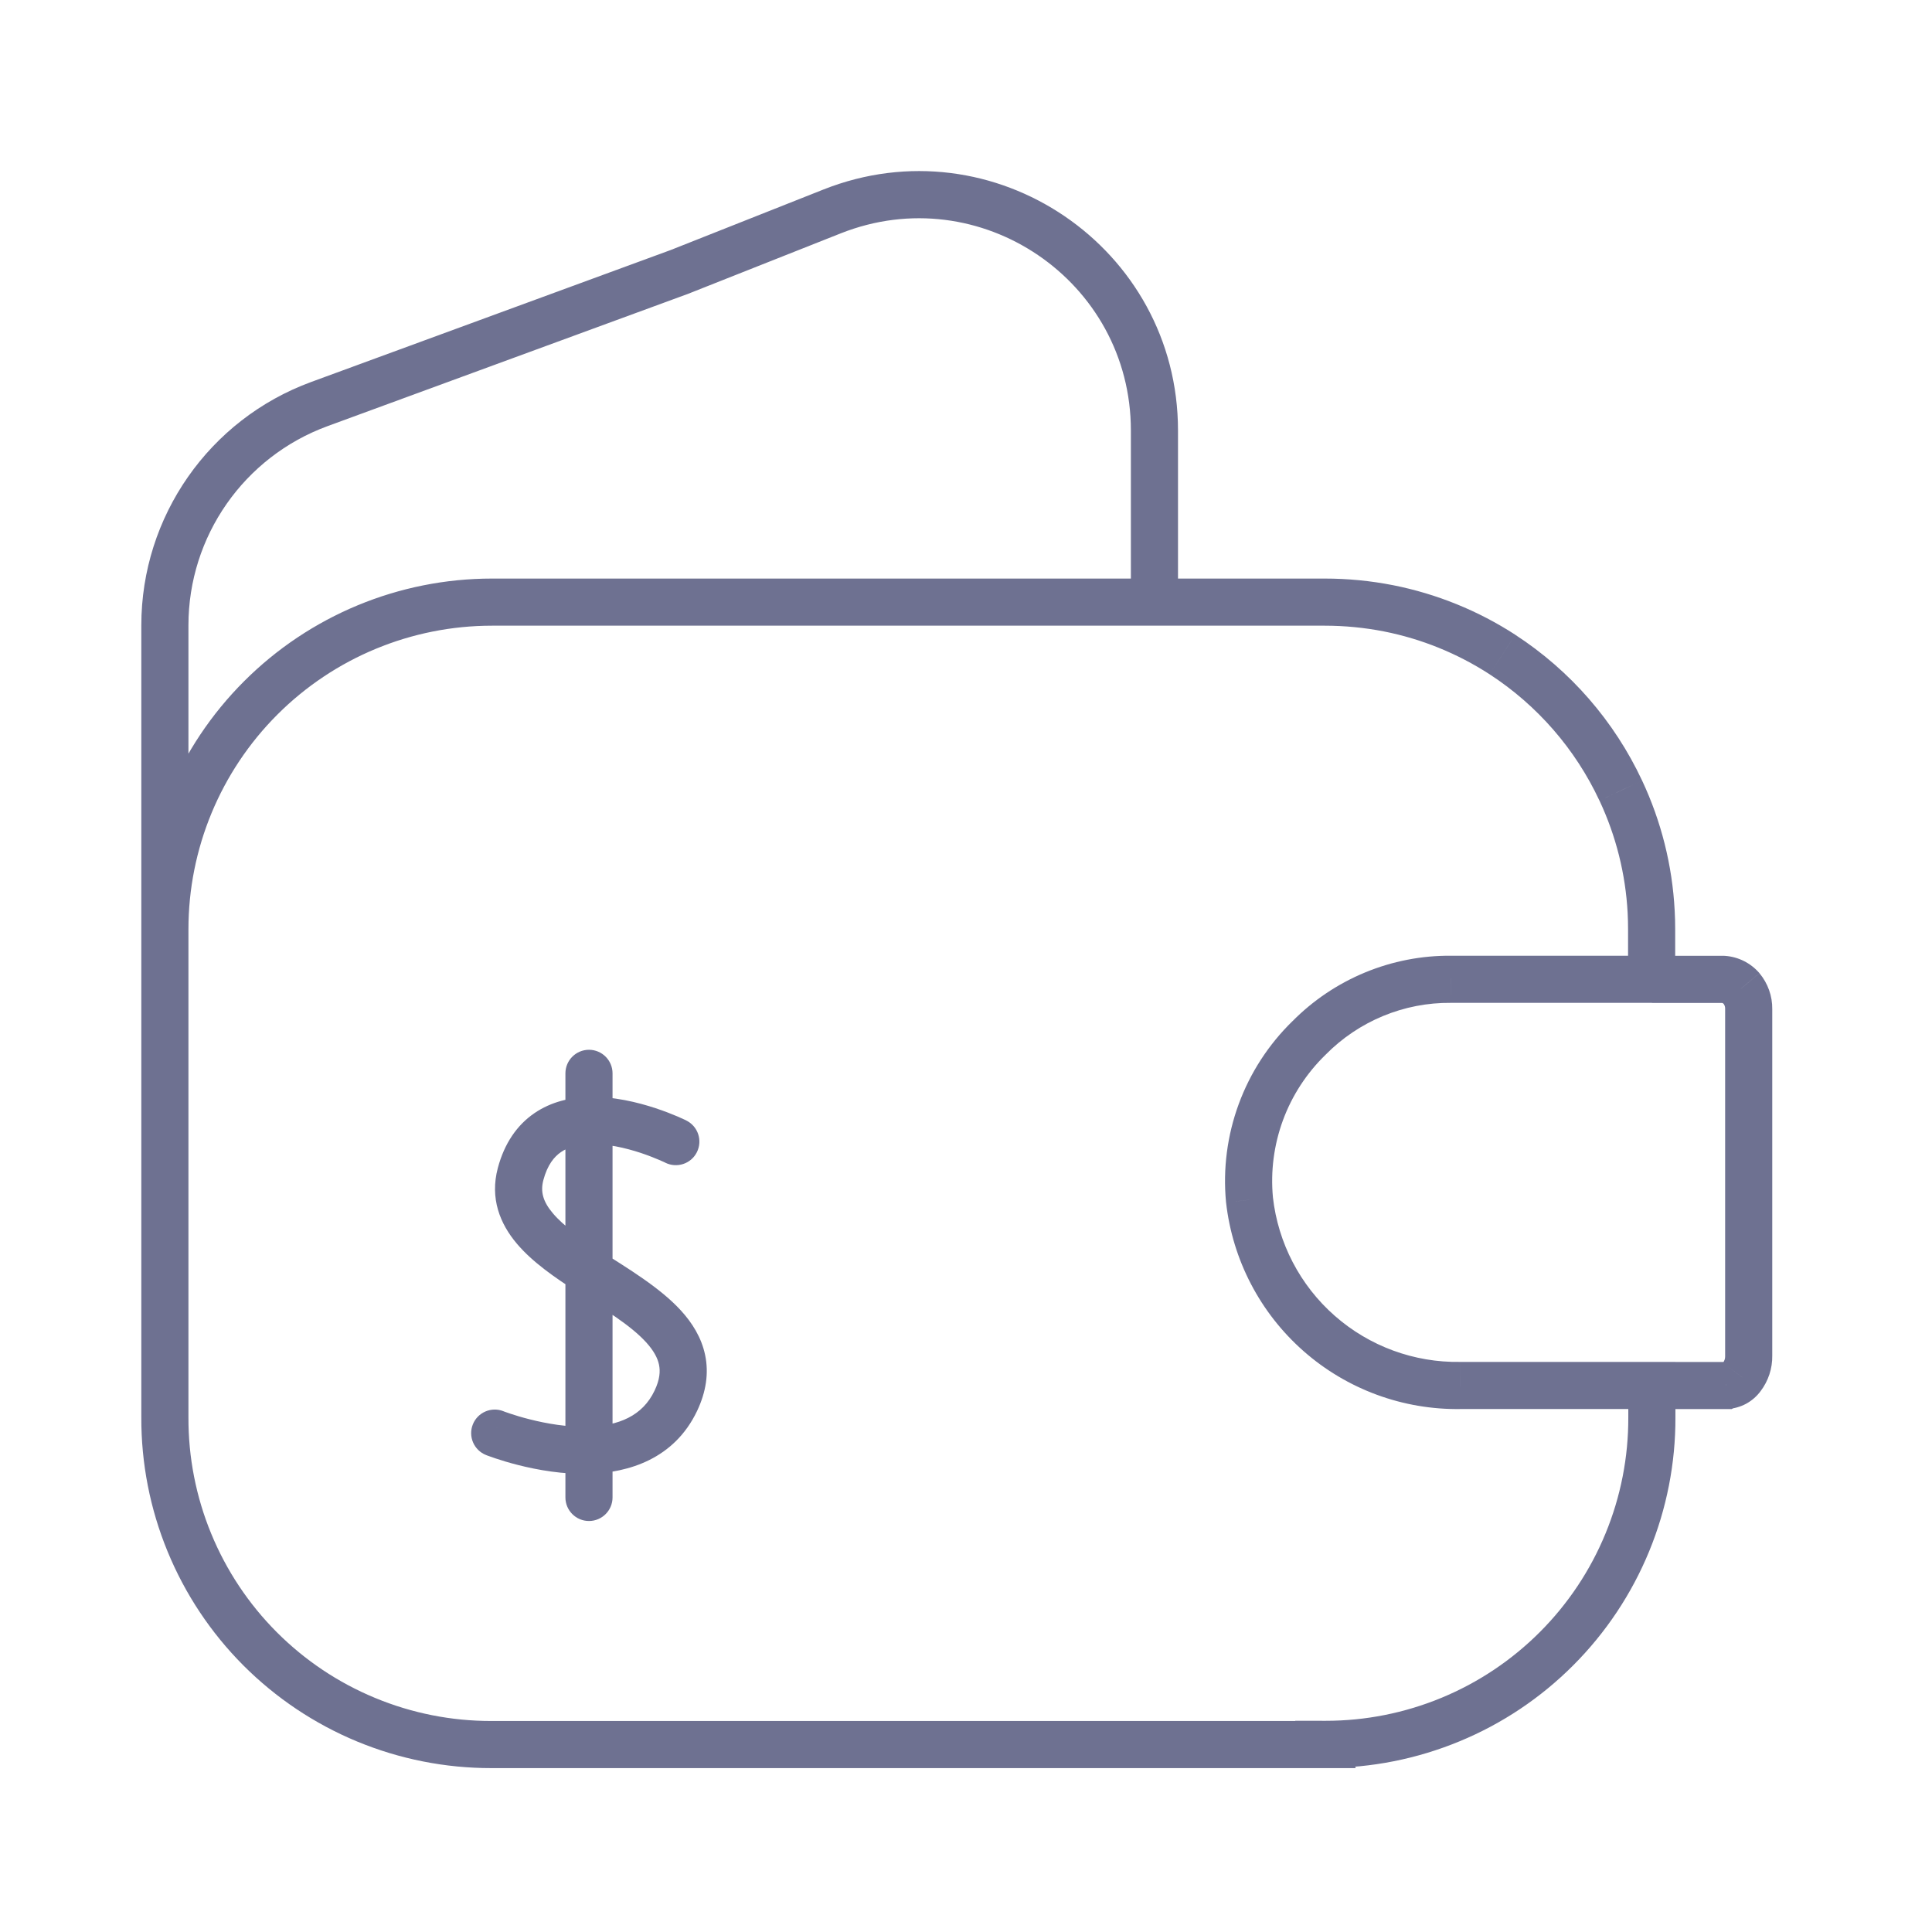 <svg width="41" height="41" viewBox="0 0 41 41" fill="none" xmlns="http://www.w3.org/2000/svg">
<g clip-path="url(#clip0_35181_5594)">
<path d="M28.129 37.022V37.522H28.769L28.614 36.901L28.129 37.022ZM10.426 37.022V36.522H10.425L10.426 37.022ZM3.499 30.076L3.999 30.078V30.076H3.499ZM10.441 12.778V12.278V12.778ZM28.113 12.778V13.278H28.113L28.113 12.778ZM29.467 12.91L29.564 12.419L29.564 12.419L29.467 12.91ZM31.884 13.89L32.156 13.471L32.156 13.47L31.884 13.89ZM34.395 16.777L33.942 16.989L33.943 16.99L34.395 16.777ZM35.04 19.346L34.541 19.372L34.541 19.374L35.04 19.346ZM35.05 20.782V21.282H35.55V20.782H35.05ZM30.796 20.782L30.791 21.282H30.796V20.782ZM27.778 22.029L28.127 22.387L28.134 22.38L27.778 22.029ZM26.516 25.461L26.018 25.509L26.019 25.517L26.516 25.461ZM30.996 29.402V28.902L30.987 28.902L30.996 29.402ZM35.055 29.402H35.555V28.902H35.055V29.402ZM35.055 30.076H34.555L34.555 30.077L35.055 30.076ZM28.128 37.018L28.129 36.518L27.487 36.517L27.643 37.139L28.128 37.018ZM36.629 29.403V29.903H36.747L36.852 29.85L36.629 29.403ZM36.574 20.784L36.61 20.285L36.592 20.284H36.574V20.784ZM36.956 20.975L37.34 20.654L37.333 20.646L36.956 20.975ZM37.11 21.41L36.61 21.403V21.41H37.11ZM37.11 28.776H36.61L36.61 28.785L37.11 28.776ZM36.964 29.221L36.566 28.917L36.562 28.923L36.557 28.93L36.964 29.221ZM36.63 29.402L36.608 28.902L36.502 28.907L36.407 28.954L36.63 29.402ZM14.118 24.674C14.365 24.797 14.666 24.698 14.789 24.451C14.913 24.204 14.813 23.903 14.566 23.78L14.118 24.674ZM11.048 24.914L11.531 25.043L11.048 24.914ZM14.342 29.726L14.794 29.941L14.342 29.726ZM10.683 29.948C10.427 29.847 10.136 29.972 10.034 30.229C9.932 30.486 10.058 30.776 10.315 30.878L10.683 29.948ZM12.999 22.778C12.999 22.502 12.775 22.278 12.499 22.278C12.223 22.278 11.999 22.502 11.999 22.778H12.999ZM11.999 31.778C11.999 32.054 12.223 32.278 12.499 32.278C12.775 32.278 12.999 32.054 12.999 31.778H11.999ZM17.658 4.487L17.842 4.952L17.658 4.487ZM14.399 5.778L14.571 6.247L14.583 6.243L14.399 5.778ZM6.776 8.575L6.604 8.106V8.106L6.776 8.575ZM28.129 36.522H10.426V37.522H28.129V36.522ZM10.425 36.522C9.58 36.523 8.742 36.357 7.961 36.033L7.578 36.957C8.481 37.331 9.449 37.523 10.427 37.522L10.425 36.522ZM7.961 36.033C7.179 35.71 6.47 35.235 5.872 34.636L5.164 35.342C5.855 36.034 6.675 36.583 7.578 36.957L7.961 36.033ZM5.872 34.636C5.275 34.037 4.802 33.326 4.481 32.544L3.556 32.924C3.927 33.828 4.474 34.65 5.164 35.342L5.872 34.636ZM4.481 32.544C4.159 31.762 3.996 30.924 3.999 30.078L2.999 30.074C2.995 31.051 3.184 32.02 3.556 32.924L4.481 32.544ZM3.999 30.076V19.72H2.999V30.076H3.999ZM3.999 19.72C3.999 18.011 4.678 16.373 5.886 15.165L5.179 14.458C3.783 15.853 2.999 17.746 2.999 19.72H3.999ZM5.886 15.165C7.094 13.957 8.733 13.278 10.441 13.278V12.278C8.467 12.278 6.574 13.062 5.179 14.458L5.886 15.165ZM10.441 13.278H28.113V12.278H10.441V13.278ZM28.113 13.278C28.535 13.278 28.956 13.319 29.37 13.4L29.564 12.419C29.086 12.325 28.6 12.278 28.113 12.278L28.113 13.278ZM29.37 13.4C30.168 13.558 30.929 13.867 31.611 14.309L32.156 13.47C31.366 12.958 30.487 12.602 29.564 12.419L29.37 13.4ZM31.611 14.309C32.623 14.967 33.431 15.896 33.942 16.989L34.848 16.565C34.257 15.303 33.325 14.231 32.156 13.471L31.611 14.309ZM33.943 16.99C34.294 17.738 34.497 18.547 34.541 19.372L35.539 19.32C35.489 18.365 35.254 17.43 34.848 16.565L33.943 16.99ZM34.541 19.374C34.547 19.487 34.55 19.606 34.55 19.725H35.55C35.55 19.59 35.547 19.453 35.539 19.318L34.541 19.374ZM34.55 19.725V20.782H35.55V19.725H34.55ZM35.05 20.282H30.796V21.282H35.05V20.282ZM30.8 20.282C30.172 20.276 29.55 20.397 28.969 20.637L29.351 21.561C29.808 21.372 30.297 21.277 30.791 21.282L30.8 20.282ZM28.969 20.637C28.389 20.877 27.863 21.23 27.422 21.678L28.134 22.38C28.481 22.028 28.895 21.75 29.351 21.561L28.969 20.637ZM27.429 21.67C26.922 22.164 26.532 22.765 26.288 23.429L27.226 23.774C27.419 23.25 27.727 22.776 28.127 22.387L27.429 21.67ZM26.288 23.429C26.044 24.093 25.951 24.804 26.018 25.509L27.014 25.414C26.961 24.858 27.034 24.298 27.226 23.774L26.288 23.429ZM26.019 25.517C26.156 26.737 26.742 27.862 27.664 28.673L28.324 27.922C27.589 27.276 27.122 26.378 27.013 25.406L26.019 25.517ZM27.664 28.673C28.585 29.484 29.776 29.922 31.004 29.902L30.987 28.902C30.009 28.918 29.059 28.569 28.324 27.922L27.664 28.673ZM30.996 29.902H35.055V28.902H30.996V29.902ZM34.555 29.402V30.076H35.555V29.402H34.555ZM34.555 30.077C34.558 30.923 34.394 31.761 34.072 32.542L34.997 32.923C35.369 32.019 35.559 31.051 35.555 30.074L34.555 30.077ZM34.072 32.542C33.751 33.324 33.277 34.035 32.68 34.633L33.388 35.339C34.078 34.648 34.625 33.827 34.997 32.923L34.072 32.542ZM32.68 34.633C32.083 35.231 31.374 35.706 30.593 36.029L30.975 36.953C31.878 36.58 32.698 36.031 33.388 35.339L32.68 34.633ZM30.593 36.029C29.811 36.353 28.974 36.519 28.129 36.518L28.127 37.518C29.105 37.519 30.072 37.327 30.975 36.953L30.593 36.029ZM27.643 37.139L27.644 37.143L28.614 36.901L28.613 36.897L27.643 37.139ZM35.057 29.903H36.629V28.903H35.057V29.903ZM36.574 20.284H35.057V21.284H36.574V20.284ZM37.333 20.646C37.15 20.436 36.89 20.305 36.61 20.285L36.538 21.282C36.553 21.283 36.568 21.291 36.578 21.303L37.333 20.646ZM37.61 21.417C37.614 21.138 37.517 20.868 37.34 20.655L36.572 21.295C36.597 21.325 36.611 21.364 36.61 21.403L37.61 21.417ZM37.61 28.776V21.41H36.61V28.776H37.61ZM37.361 29.524C37.526 29.308 37.615 29.041 37.61 28.766L36.61 28.785C36.611 28.832 36.596 28.878 36.566 28.917L37.361 29.524ZM37.057 29.789C37.181 29.721 37.288 29.626 37.37 29.512L36.557 28.93C36.563 28.922 36.57 28.915 36.579 28.91L37.057 29.789ZM36.654 29.901C36.794 29.895 36.932 29.856 37.057 29.789L36.579 28.91C36.588 28.905 36.598 28.903 36.608 28.902L36.654 29.901ZM36.852 29.85L36.854 29.849L36.407 28.954L36.405 28.955L36.852 29.85ZM14.342 24.227C14.566 23.78 14.566 23.78 14.566 23.78C14.566 23.78 14.566 23.78 14.566 23.779C14.566 23.779 14.566 23.779 14.565 23.779C14.565 23.779 14.565 23.779 14.564 23.779C14.563 23.778 14.562 23.778 14.561 23.777C14.558 23.776 14.554 23.774 14.55 23.771C14.54 23.767 14.528 23.761 14.511 23.753C14.479 23.738 14.434 23.718 14.377 23.693C14.264 23.645 14.104 23.581 13.913 23.518C13.539 23.394 13.015 23.263 12.483 23.279L12.514 24.279C12.877 24.267 13.274 24.36 13.599 24.467C13.757 24.52 13.89 24.573 13.983 24.613C14.029 24.632 14.065 24.648 14.088 24.659C14.1 24.665 14.108 24.669 14.113 24.671C14.116 24.673 14.118 24.674 14.119 24.674C14.119 24.674 14.119 24.674 14.119 24.674C14.119 24.674 14.119 24.674 14.119 24.674C14.119 24.674 14.119 24.674 14.119 24.674C14.119 24.674 14.119 24.674 14.119 24.674C14.118 24.674 14.118 24.674 14.342 24.227ZM12.483 23.279C12.109 23.291 11.7 23.377 11.341 23.623C10.974 23.874 10.705 24.261 10.565 24.785L11.531 25.043C11.618 24.718 11.761 24.547 11.906 24.448C12.059 24.343 12.263 24.287 12.514 24.279L12.483 23.279ZM10.565 24.785C10.392 25.434 10.613 25.972 10.968 26.392C11.304 26.79 11.788 27.119 12.228 27.403L12.77 26.563C12.32 26.272 11.959 26.016 11.732 25.747C11.525 25.502 11.465 25.292 11.531 25.043L10.565 24.785ZM12.228 27.403C12.84 27.798 13.376 28.117 13.713 28.487C13.871 28.661 13.955 28.816 13.985 28.96C14.014 29.097 14.005 29.272 13.891 29.511L14.794 29.941C14.986 29.535 15.044 29.138 14.964 28.756C14.886 28.382 14.687 28.071 14.452 27.813C14.003 27.32 13.311 26.912 12.77 26.563L12.228 27.403ZM13.891 29.511C13.634 30.052 13.125 30.257 12.484 30.277L12.514 31.276C13.337 31.251 14.307 30.965 14.794 29.941L13.891 29.511ZM12.484 30.277C12.044 30.29 11.594 30.21 11.244 30.121C11.071 30.078 10.928 30.033 10.829 30C10.779 29.983 10.741 29.97 10.716 29.961C10.704 29.956 10.694 29.953 10.689 29.951C10.686 29.95 10.684 29.949 10.683 29.948C10.683 29.948 10.683 29.948 10.683 29.948C10.683 29.948 10.683 29.948 10.683 29.948C10.683 29.948 10.683 29.948 10.683 29.948C10.683 29.948 10.683 29.948 10.683 29.948C10.683 29.948 10.683 29.948 10.499 30.413C10.315 30.878 10.315 30.878 10.315 30.878C10.315 30.878 10.315 30.878 10.315 30.878C10.315 30.878 10.316 30.878 10.316 30.878C10.316 30.879 10.316 30.879 10.317 30.879C10.318 30.879 10.319 30.88 10.32 30.88C10.323 30.881 10.327 30.883 10.332 30.885C10.341 30.888 10.354 30.893 10.371 30.899C10.405 30.912 10.452 30.928 10.511 30.948C10.63 30.988 10.797 31.04 10.999 31.091C11.397 31.192 11.946 31.293 12.514 31.276L12.484 30.277ZM11.999 22.778V23.779H12.999V22.778H11.999ZM11.999 23.779V26.983H12.999V23.779H11.999ZM11.999 26.983V30.776H12.999V26.983H11.999ZM11.999 30.776V31.778H12.999V30.776H11.999ZM24.999 12.778V9.136H23.999V12.778H24.999ZM24.999 9.136C24.999 5.253 21.084 2.592 17.474 4.022L17.842 4.952C20.796 3.782 23.999 5.959 23.999 9.136H24.999ZM17.474 4.022L14.215 5.313L14.583 6.243L17.842 4.952L17.474 4.022ZM14.227 5.308L6.604 8.106L6.949 9.044L14.571 6.247L14.227 5.308ZM6.604 8.106C4.439 8.9 2.999 10.962 2.999 13.269H3.999C3.999 11.382 5.177 9.695 6.949 9.044L6.604 8.106ZM2.999 13.269V19.72H3.999V13.269H2.999Z" fill="#6E7191"/>
</g>
<defs>
<clipPath id="clip0_35181_5594">
<rect width="40.002" height="40.002" fill="white" transform="translate(0.499 0.781)"/>
</clipPath>
</defs>
</svg>

